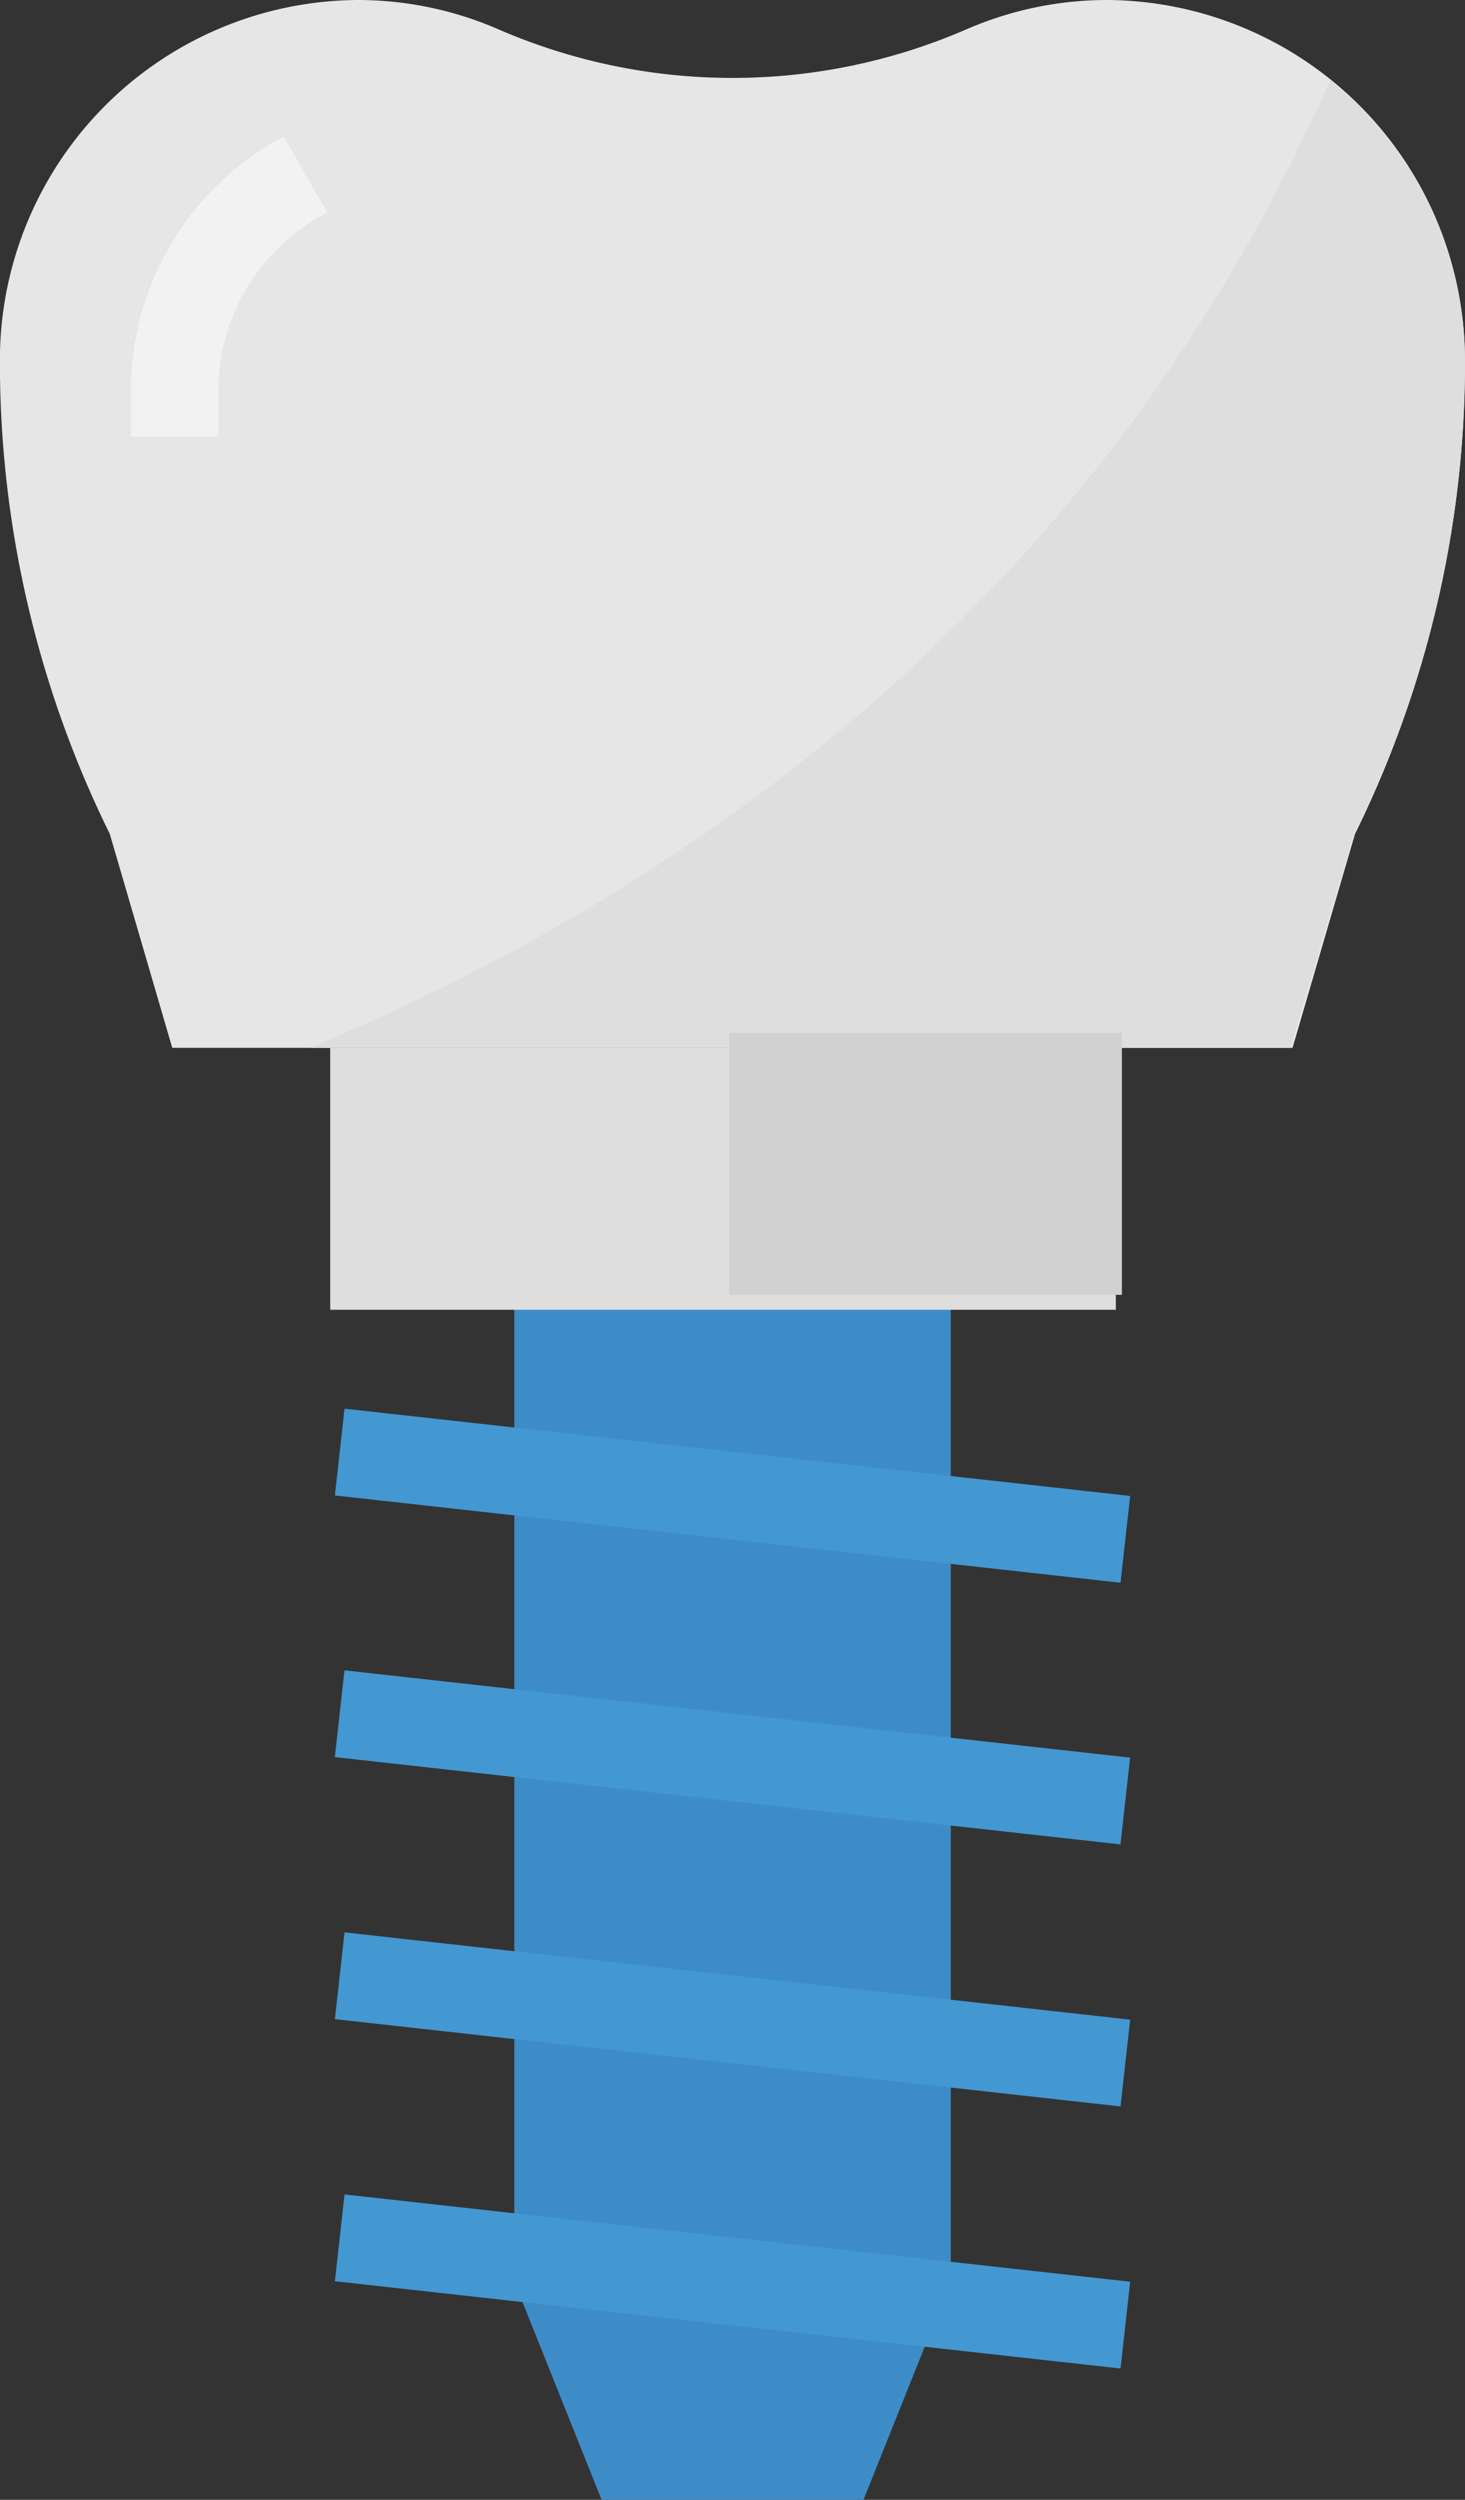 <svg xmlns="http://www.w3.org/2000/svg" width="32.241" height="55" viewBox="0 0 32.241 55">
  <rect x="0" y="0" width="32.241" height="55" fill="#333333" stroke="none"/>
  <defs>
    <style>
      .cls-1 {
        fill: #e6e6e6;
      }

      .cls-2 {
        fill: #f2f2f2;
      }

      .cls-3 {
        fill: #3e8cc7;
      }

      .cls-4 {
        fill: #4398d1;
      }

      .cls-5 {
        fill: #dedede;
      }

      .cls-6 {
        fill: #d1d1d1;
      }
    </style>
  </defs>
  <g id="Group_1005" data-name="Group 1005" transform="translate(-105.931)">
    <path id="Path_816" data-name="Path 816" class="cls-1" d="M116.9.645h0A7.761,7.761,0,0,0,113.8,0h0a7.922,7.922,0,0,0-7.871,7.973h0a23.465,23.465,0,0,0,2.418,10.374l1.375,4.707h24.655l1.375-4.707a23.464,23.464,0,0,0,2.418-10.374h0A7.922,7.922,0,0,0,130.3,0h0a7.775,7.775,0,0,0-3.1.645h0A12.934,12.934,0,0,1,116.9.645Z"/>
    <path id="Path_817" data-name="Path 817" class="cls-2" d="M134.335,34.206h-1.921V33.053a6.326,6.326,0,0,1,3.362-5.449l.961,1.672a4.431,4.431,0,0,0-2.4,3.782v1.148Z" transform="translate(-23.601 -24.6)"/>
    <path id="Path_818" data-name="Path 818" class="cls-3" d="M219.547,291.724h-5.763l-1.921-4.8V264.828h9.606v22.093Z" transform="translate(-94.613 -236.724)"/>
    <g id="Group_1003" data-name="Group 1003" transform="translate(113.3 30.992)">
      <rect id="Rectangle_542" data-name="Rectangle 542" class="cls-4" width="1.921" height="17.396" transform="translate(17.503 1.921) rotate(96.338)"/>
      <rect id="Rectangle_543" data-name="Rectangle 543" class="cls-4" width="1.921" height="17.396" transform="translate(17.502 7.678) rotate(96.338)"/>
      <rect id="Rectangle_544" data-name="Rectangle 544" class="cls-4" width="1.921" height="17.396" transform="translate(17.503 13.443) rotate(96.338)"/>
      <rect id="Rectangle_545" data-name="Rectangle 545" class="cls-4" width="1.921" height="17.396" transform="translate(17.503 19.209) rotate(96.338)"/>
    </g>
    <g id="Group_1004" data-name="Group 1004" transform="translate(112.757 1.77)">
      <rect id="Rectangle_546" data-name="Rectangle 546" class="cls-5" width="17.29" height="5.764" transform="translate(0.441 21.283)"/>
      <path id="Path_819" data-name="Path 819" class="cls-5" d="M194.949,16.269c-5.476,12.364-15.374,18.326-22.449,21.283h21.574l1.393-4.707a23.217,23.217,0,0,0,2.449-10.374h0A7.951,7.951,0,0,0,194.949,16.269Z" transform="translate(-172.5 -16.269)"/>
    </g>
    <rect id="Rectangle_547" data-name="Rectangle 547" class="cls-6" width="8.645" height="5.764" transform="translate(121.976 22.725)"/>
  </g>
</svg>
